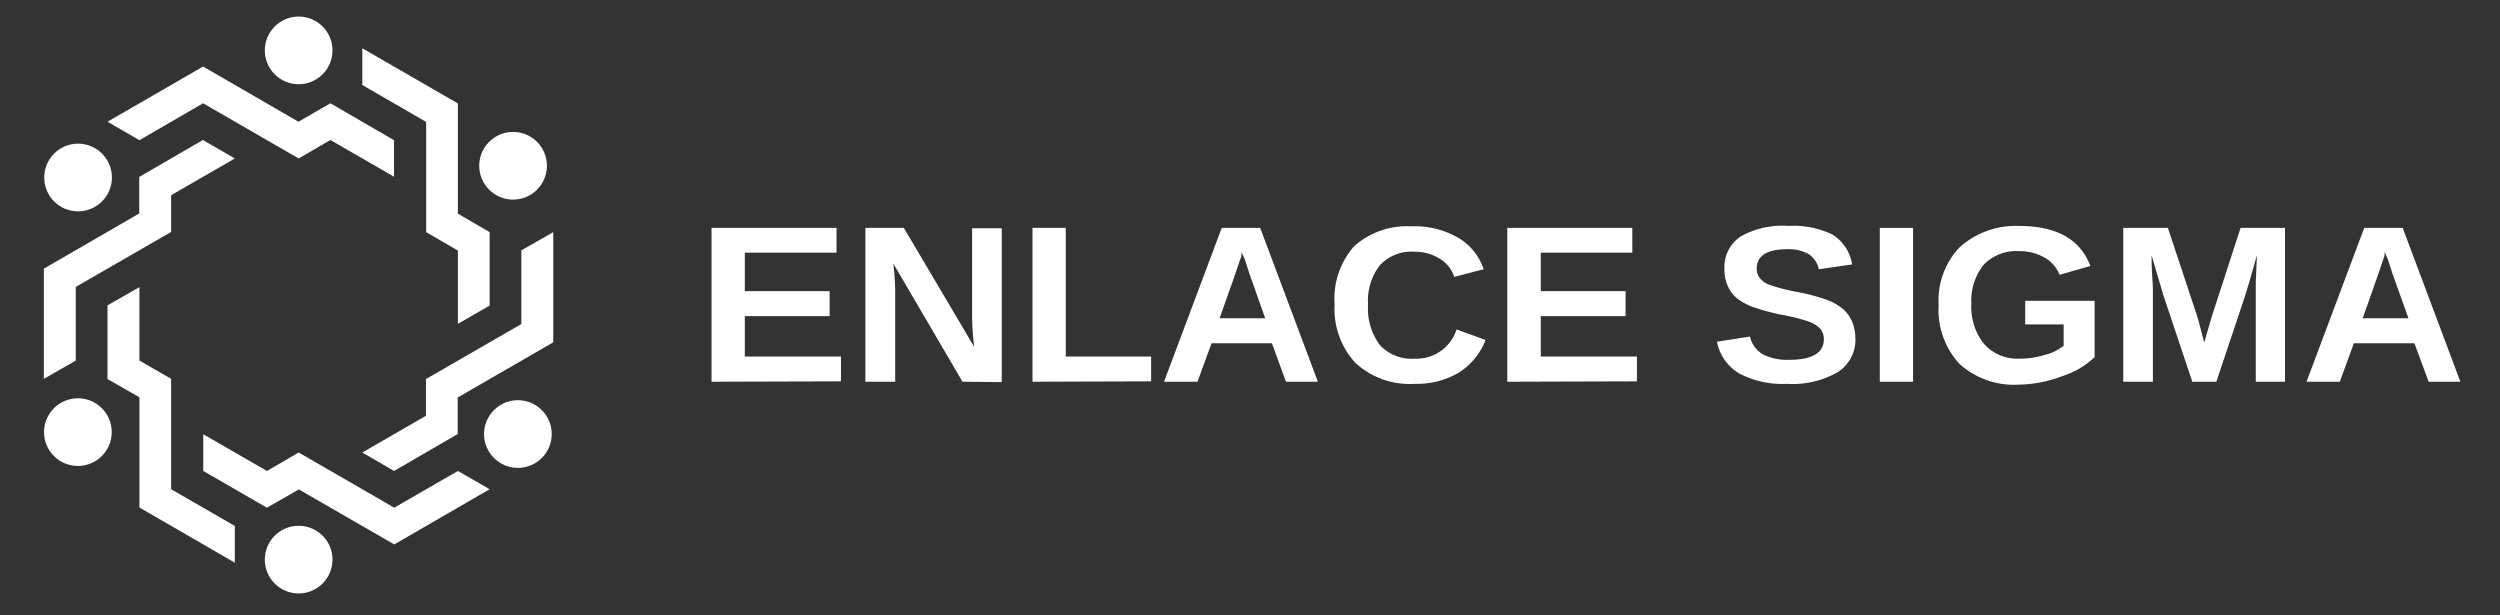 <svg id="Capa_1" data-name="Capa 1" xmlns="http://www.w3.org/2000/svg" viewBox="0 0 130 32"><rect x="0" y="0" width="130" height="32" fill="#333333" stroke="none"/><defs><style>.cls-1{fill:#fff;}</style></defs><title>elementos web</title><polygon class="cls-1" points="20.49 7.29 20.49 9.19 17.18 7.28 15.53 8.24 10.56 5.37 7.25 7.29 5.59 6.33 10.56 3.46 15.52 6.33 17.18 5.37 20.49 7.29"/><polygon class="cls-1" points="10.55 7.28 12.21 8.24 8.9 10.15 8.9 12.06 3.94 14.92 3.94 18.75 2.28 19.7 2.28 13.97 7.24 11.1 7.24 9.2 10.55 7.28"/><circle class="cls-1" cx="15.53" cy="2.62" r="1.76"/><circle class="cls-1" cx="4.06" cy="9.23" r="1.76"/><circle class="cls-1" cx="26.68" cy="8.62" r="1.76"/><polygon class="cls-1" points="5.59 15.88 7.25 14.93 7.25 18.75 8.9 19.7 8.9 25.44 12.21 27.35 12.21 29.26 7.25 26.39 7.25 20.66 5.59 19.71 5.59 15.88"/><polygon class="cls-1" points="10.57 24.49 10.57 22.58 13.88 24.49 15.53 23.53 20.5 26.4 23.81 24.49 25.46 25.44 20.5 28.31 15.54 25.45 13.88 26.4 10.57 24.49"/><circle class="cls-1" cx="4.05" cy="22.47" r="1.76"/><circle class="cls-1" cx="15.53" cy="29.1" r="1.76"/><polygon class="cls-1" points="20.49 24.49 18.84 23.53 22.15 21.62 22.15 19.71 27.11 16.85 27.11 13.02 28.77 12.07 28.77 17.8 23.8 20.67 23.8 22.57 20.49 24.49"/><polygon class="cls-1" points="25.46 15.89 23.81 16.84 23.81 13.03 22.16 12.07 22.16 6.34 18.84 4.42 18.84 2.51 23.81 5.38 23.81 11.11 25.46 12.07 25.46 15.89"/><circle class="cls-1" cx="26.93" cy="22.57" r="1.76"/><path class="cls-1" d="M37,19.85v-8h6.5v1.29H38.73v2h4.41v1.3H38.73v2.1h5v1.29Z"/><path class="cls-1" d="M50.05,19.85l-3.6-6.15a12.85,12.85,0,0,1,.1,1.44v4.71H45v-8h2l3.66,6.19a13,13,0,0,1-.11-1.55V11.87h1.54v8Z"/><path class="cls-1" d="M53.69,19.85v-8h1.73v6.69h4.44v1.29Z"/><path class="cls-1" d="M66.87,19.85l-.73-2H63l-.73,2H60.53l3-8h2l3,8ZM64.56,13.1l0,.12c0,.14-.09.29-.14.47s-.39,1.13-1,2.86h2.37l-.81-2.29-.25-.77Z"/><path class="cls-1" d="M73.57,18.65a2.18,2.18,0,0,0,2.17-1.52l1.51.55a3.51,3.51,0,0,1-1.43,1.72,4.34,4.34,0,0,1-2.25.56,4.18,4.18,0,0,1-3.09-1.09,4.15,4.15,0,0,1-1.08-3.05,4.11,4.11,0,0,1,1-3,4.11,4.11,0,0,1,3-1.05,4.52,4.52,0,0,1,2.37.56A3,3,0,0,1,77.15,14l-1.53.4a1.69,1.69,0,0,0-.76-.95,2.43,2.43,0,0,0-1.33-.36,2.21,2.21,0,0,0-1.78.71,3,3,0,0,0-.61,2.05,3.15,3.15,0,0,0,.62,2.1A2.25,2.25,0,0,0,73.57,18.65Z"/><path class="cls-1" d="M78.38,19.85v-8h6.5v1.29H80.12v2h4.41v1.3H80.12v2.1h5v1.29Z"/><path class="cls-1" d="M96.48,17.55a2,2,0,0,1-.9,1.79,4.69,4.69,0,0,1-2.65.62,4.84,4.84,0,0,1-2.49-.54,2.48,2.48,0,0,1-1.16-1.65L91,17.5a1.43,1.43,0,0,0,.66.92,2.76,2.76,0,0,0,1.37.29c1.21,0,1.81-.36,1.81-1.07a.83.83,0,0,0-.2-.56,1.6,1.6,0,0,0-.59-.36,9.8,9.8,0,0,0-1.45-.36A11.68,11.68,0,0,1,91.26,16a2.87,2.87,0,0,1-.66-.3,1.83,1.83,0,0,1-.5-.41,1.92,1.92,0,0,1-.32-.58,2.15,2.15,0,0,1-.11-.75,1.9,1.9,0,0,1,.84-1.66A4.37,4.37,0,0,1,93,11.75a4.6,4.6,0,0,1,2.31.46,2.24,2.24,0,0,1,1,1.54L94.58,14a1.27,1.27,0,0,0-.52-.78,2.11,2.11,0,0,0-1.14-.26c-1,0-1.57.32-1.57,1a.77.77,0,0,0,.17.51,1.16,1.16,0,0,0,.49.34,9.36,9.36,0,0,0,1.33.35,10.3,10.3,0,0,1,1.71.45,2.8,2.8,0,0,1,.81.48,1.83,1.83,0,0,1,.46.66A2.38,2.38,0,0,1,96.48,17.55Z"/><path class="cls-1" d="M97.75,19.85v-8h1.73v8Z"/><path class="cls-1" d="M105,18.65a4.42,4.42,0,0,0,1.31-.19,2.56,2.56,0,0,0,1-.48V16.87h-2V15.64h3.61v2.93a4.38,4.38,0,0,1-1.71,1A6.57,6.57,0,0,1,105,20a4.23,4.23,0,0,1-3.11-1.08,4.14,4.14,0,0,1-1.08-3.06,4,4,0,0,1,1.09-3A4.35,4.35,0,0,1,105,11.75c1.94,0,3.17.69,3.7,2.08l-1.6.46a1.8,1.8,0,0,0-.81-.91,2.54,2.54,0,0,0-1.29-.32,2.35,2.35,0,0,0-1.86.72,3,3,0,0,0-.63,2,3.08,3.08,0,0,0,.65,2.09A2.31,2.31,0,0,0,105,18.65Z"/><path class="cls-1" d="M117.3,19.85V14.68q0-.16.06-1.41c-.28,1-.49,1.73-.62,2.13l-1.49,4.45H114l-1.49-4.45-.63-2.13c0,.88.07,1.46.07,1.74v4.84h-1.54v-8h2.32l1.48,4.46.13.43.28,1.07.37-1.28,1.52-4.68h2.31v8Z"/><path class="cls-1" d="M126.29,19.85l-.74-2H122.4l-.73,2h-1.73l3-8h2l3,8ZM124,13.1l0,.12c0,.14-.09.29-.14.47s-.39,1.13-1,2.86h2.38l-.82-2.29-.25-.77Z"/></svg>